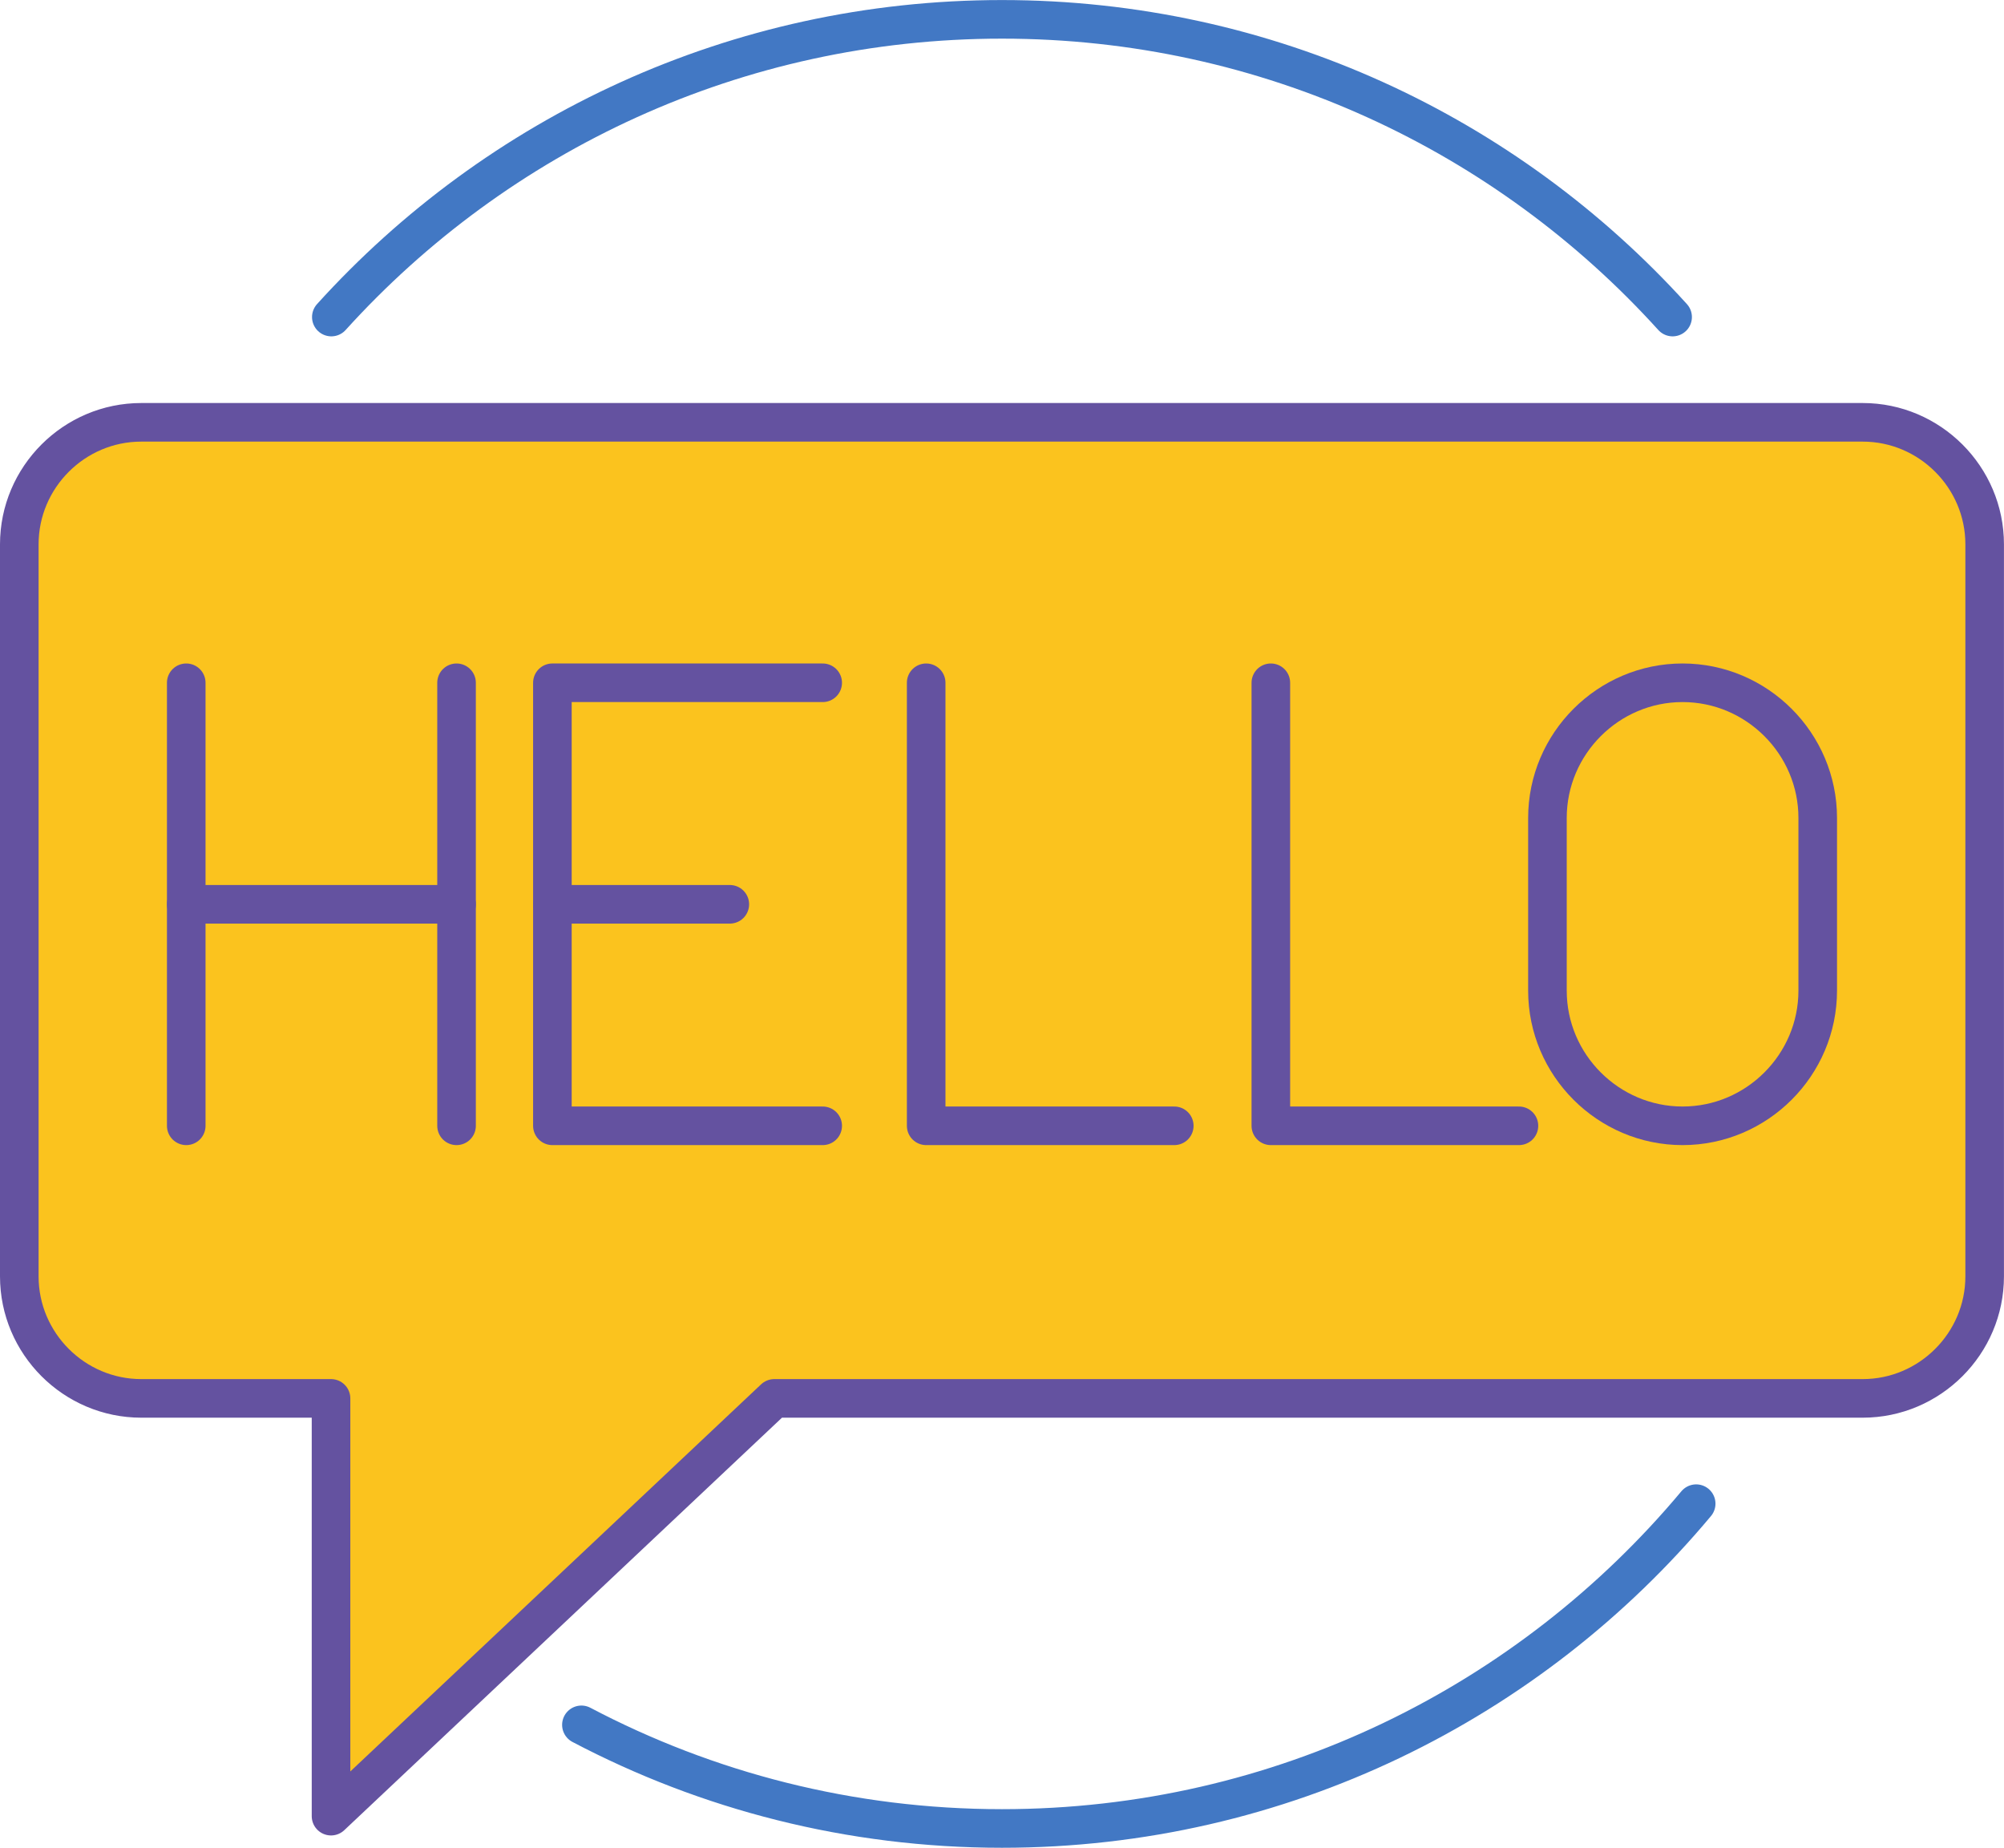 <?xml version="1.0" encoding="UTF-8" standalone="no"?>
<svg
   xmlns:dc="http://purl.org/dc/elements/1.1/"
   xmlns:cc="http://creativecommons.org/ns#"
   xmlns:rdf="http://www.w3.org/1999/02/22-rdf-syntax-ns#"
   xmlns:svg="http://www.w3.org/2000/svg"
   xmlns="http://www.w3.org/2000/svg"
   viewBox="0 0 110.412 101.787"
   height="101.787"
   width="110.412"
   xml:space="preserve"
   version="1.1"
   id="svg2"><defs
     id="defs6" /><g
     transform="matrix(1.25,0,0,-1.25,0,101.787)"
     id="g10"><g
       transform="scale(0.1,0.1)"
       id="g12"><path
         id="path14"
         style="fill:none;stroke:#4278c4;stroke-width:17.008;stroke-linecap:round;stroke-linejoin:round;stroke-miterlimit:22.926;stroke-dasharray:none;stroke-opacity:1"
         d="M 256.266,54.168 C 311.645,25.027 374.711,8.504 441.641,8.504 564.57,8.504 674.492,64.168 747.617,151.641 M 737.234,674.574 C 664.297,755.148 558.887,805.77 441.641,805.77 324.395,805.77 218.98,755.148 146.039,674.574" /><path
         id="path16"
         style="fill:#fbc31e;fill-opacity:1;fill-rule:evenodd;stroke:none"
         d="m 62.27,628.184 758.735,0 c 29.582,0 53.769,-24.196 53.769,-53.774 l 0,-322.605 c 0,-29.571 -24.187,-53.77 -53.769,-53.77 l -479.711,0 -195.387,-184.101 0,184.101 -83.636,0 c -29.574,0 -53.766,24.192 -53.766,53.77 l 0,322.605 c 0,29.578 24.191,53.774 53.766,53.774" /><path
         id="path18"
         style="fill:none;stroke:#6452a0;stroke-width:17.008;stroke-linecap:round;stroke-linejoin:round;stroke-miterlimit:22.926;stroke-dasharray:none;stroke-opacity:1"
         d="m 62.27,628.184 758.735,0 c 29.582,0 53.769,-24.196 53.769,-53.774 l 0,-322.605 c 0,-29.571 -24.187,-53.77 -53.769,-53.77 l -479.711,0 -195.387,-184.101 0,184.101 -83.636,0 c -29.574,0 -53.766,24.192 -53.766,53.77 l 0,322.605 c 0,29.578 24.191,53.774 53.766,53.774 z" /><path
         id="path20"
         style="fill:none;stroke:#6452a0;stroke-width:17.008;stroke-linecap:round;stroke-linejoin:round;stroke-miterlimit:22.926;stroke-dasharray:none;stroke-opacity:1"
         d="m 408.227,513.402 0,-195.242 109.351,0" /><path
         id="path22"
         style="fill:none;stroke:#6452a0;stroke-width:17.008;stroke-linecap:round;stroke-linejoin:round;stroke-miterlimit:22.926;stroke-dasharray:none;stroke-opacity:1"
         d="m 82.09,513.402 0,-195.242" /><path
         id="path24"
         style="fill:none;stroke:#6452a0;stroke-width:17.008;stroke-linecap:round;stroke-linejoin:round;stroke-miterlimit:22.926;stroke-dasharray:none;stroke-opacity:1"
         d="m 201.23,513.402 0,-195.242" /><path
         id="path26"
         style="fill:none;stroke:#6452a0;stroke-width:17.008;stroke-linecap:round;stroke-linejoin:round;stroke-miterlimit:22.926;stroke-dasharray:none;stroke-opacity:1"
         d="m 82.09,415.777 119.14,0" /><path
         id="path28"
         style="fill:none;stroke:#6452a0;stroke-width:17.008;stroke-linecap:round;stroke-linejoin:round;stroke-miterlimit:22.926;stroke-dasharray:none;stroke-opacity:1"
         d="m 362.617,318.16 -119.14,0 0,195.242 119.14,0" /><path
         id="path30"
         style="fill:none;stroke:#6452a0;stroke-width:17.008;stroke-linecap:round;stroke-linejoin:round;stroke-miterlimit:22.926;stroke-dasharray:none;stroke-opacity:1"
         d="m 243.477,415.777 78.203,0" /><path
         id="path32"
         style="fill:#fbc31e;fill-opacity:1;fill-rule:evenodd;stroke:none"
         d="m 741.621,513.402 0,0 c 32.762,0 59.57,-26.808 59.57,-59.57 l 0,-76.102 c 0,-32.761 -26.808,-59.57 -59.57,-59.57 l 0,0 c -32.754,0 -59.562,26.809 -59.562,59.57 l 0,76.102 c 0,32.762 26.808,59.57 59.562,59.57" /><path
         id="path34"
         style="fill:none;stroke:#6452a0;stroke-width:17.008;stroke-linecap:round;stroke-linejoin:round;stroke-miterlimit:22.926;stroke-dasharray:none;stroke-opacity:1"
         d="m 741.621,513.402 0,0 c 32.762,0 59.57,-26.808 59.57,-59.57 l 0,-76.102 c 0,-32.761 -26.808,-59.57 -59.57,-59.57 l 0,0 c -32.754,0 -59.562,26.809 -59.562,59.57 l 0,76.102 c 0,32.762 26.808,59.57 59.562,59.57 z" /><path
         id="path36"
         style="fill:none;stroke:#6452a0;stroke-width:17.008;stroke-linecap:round;stroke-linejoin:round;stroke-miterlimit:22.926;stroke-dasharray:none;stroke-opacity:1"
         d="m 560.145,513.402 0,-195.242 109.355,0" /></g></g></svg>